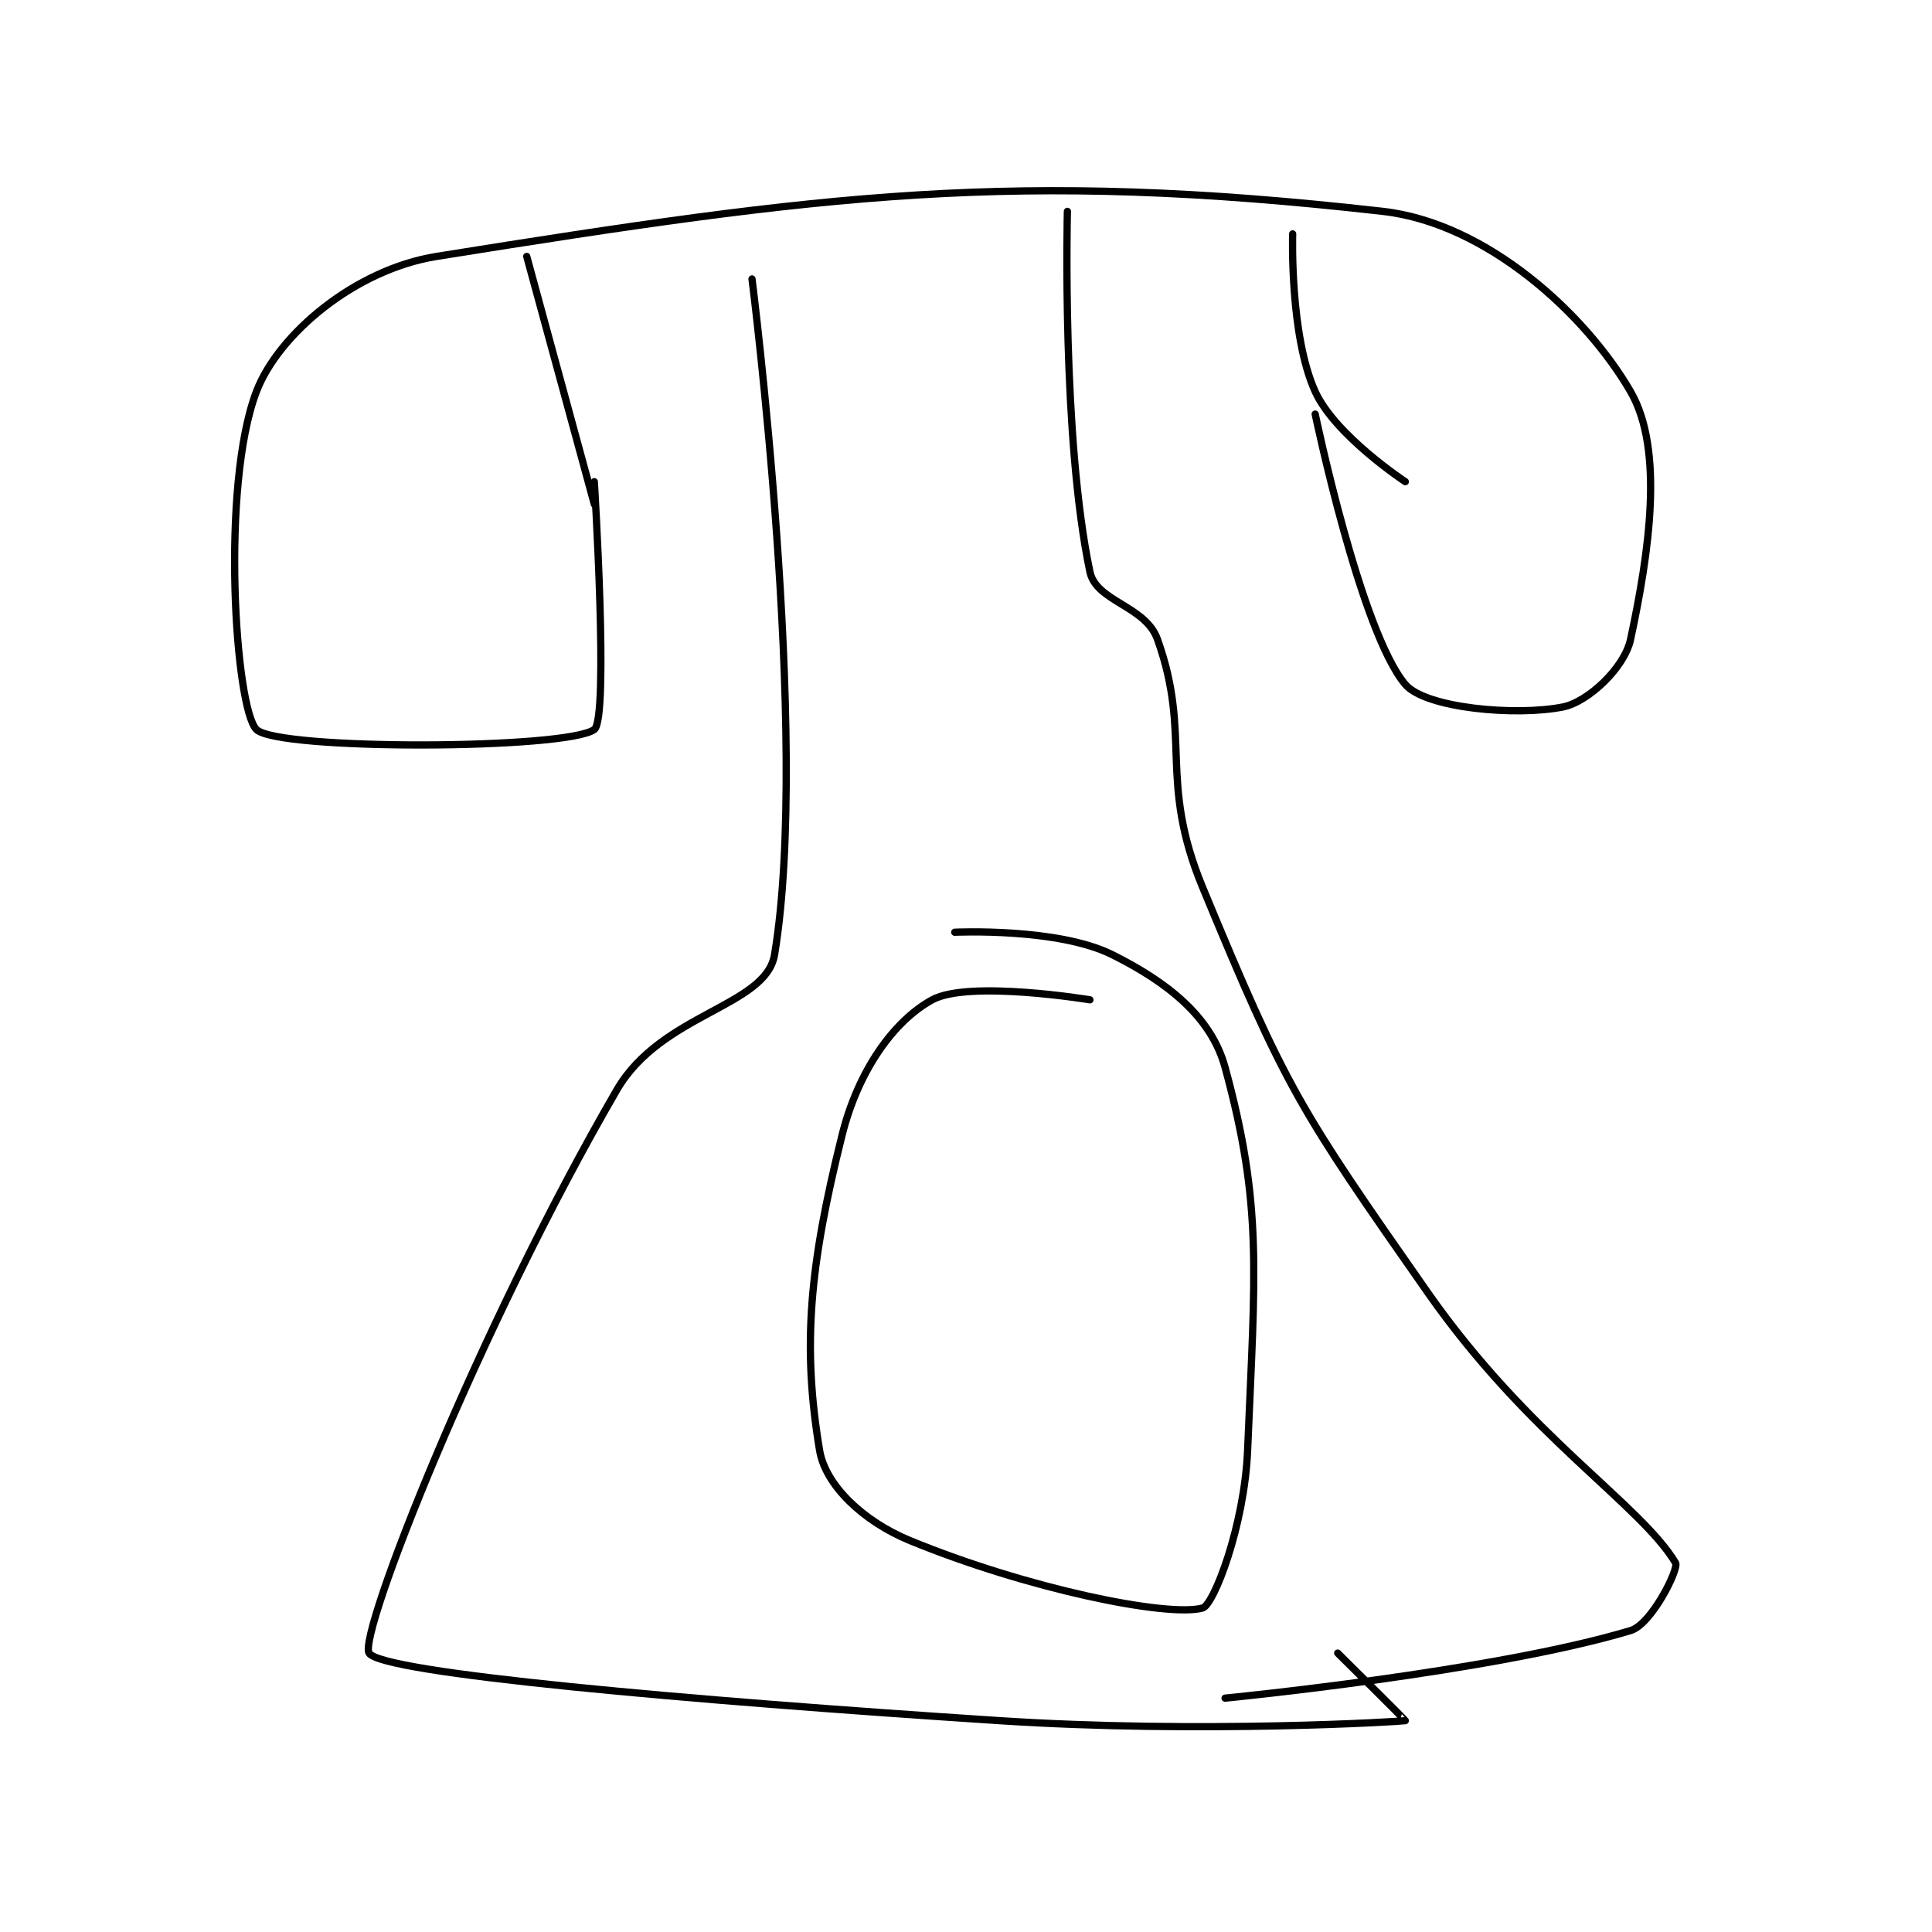 <?xml version="1.0" encoding="utf-8"?>
<!DOCTYPE svg PUBLIC "-//W3C//DTD SVG 1.1//EN" "http://www.w3.org/Graphics/SVG/1.1/DTD/svg11.dtd">
<svg viewBox="0 0 800 800" preserveAspectRatio="xMinYMin meet" xmlns="http://www.w3.org/2000/svg" version="1.1">
<g fill="none" stroke="black" stroke-linecap="round" stroke-linejoin="round" stroke-width="0.322">
<g transform="translate(106.175,87.52) scale(9.328) translate(-238,-198)">
<path id="0" d="M253 210 C253 210 253.656 220.519 253 221 C251.781 221.894 238.938 221.938 238 221 C237.062 220.062 236.403 210.192 238 206 C238.963 203.472 242.352 200.584 246 200 C263.229 197.243 271.668 196.151 288 198 C292.655 198.527 297.036 202.607 299 206 C300.504 208.597 299.821 213.169 299 217 C298.728 218.269 297.108 219.779 296 220 C293.908 220.418 289.894 220.056 289 219 C287.014 216.653 285 207 285 207 "/>
<path id="1" d="M250 200 L253 211 "/>
<path id="2" d="M284 199 C284 199 283.863 203.498 285 206 C285.888 207.953 289 210 289 210 "/>
<path id="3" d="M260 201 C260 201 262.597 221.417 261 231 C260.616 233.302 255.975 233.598 254 237 C247.84 247.609 242.506 261.187 243 262 C243.539 262.888 257.042 264.09 271 265 C279.911 265.581 288.814 265.037 289 265 C289.025 264.995 286 262 286 262 "/>
<path id="4" d="M274 198 C274 198 273.749 208.059 275 214 C275.28 215.331 277.465 215.501 278 217 C279.54 221.312 278.02 223.215 280 228 C283.706 236.956 284.288 237.839 290 246 C294.501 252.43 299.427 255.378 301 258 C301.152 258.254 299.943 260.717 299 261 C292.854 262.844 281 264 281 264 "/>
<path id="5" d="M275 233 C275 233 269.63 232.111 268 233 C266.307 233.924 264.719 236.122 264 239 C262.535 244.859 262.232 248.392 263 253 C263.259 254.554 264.939 256.151 267 257 C272.196 259.139 278.426 260.42 280 260 C280.499 259.867 281.861 256.339 282 253 C282.333 245.005 282.673 242.136 281 236 C280.383 233.739 278.43 232.215 276 231 C273.57 229.785 269 230 269 230 "/>
</g>
</g>
</svg>
